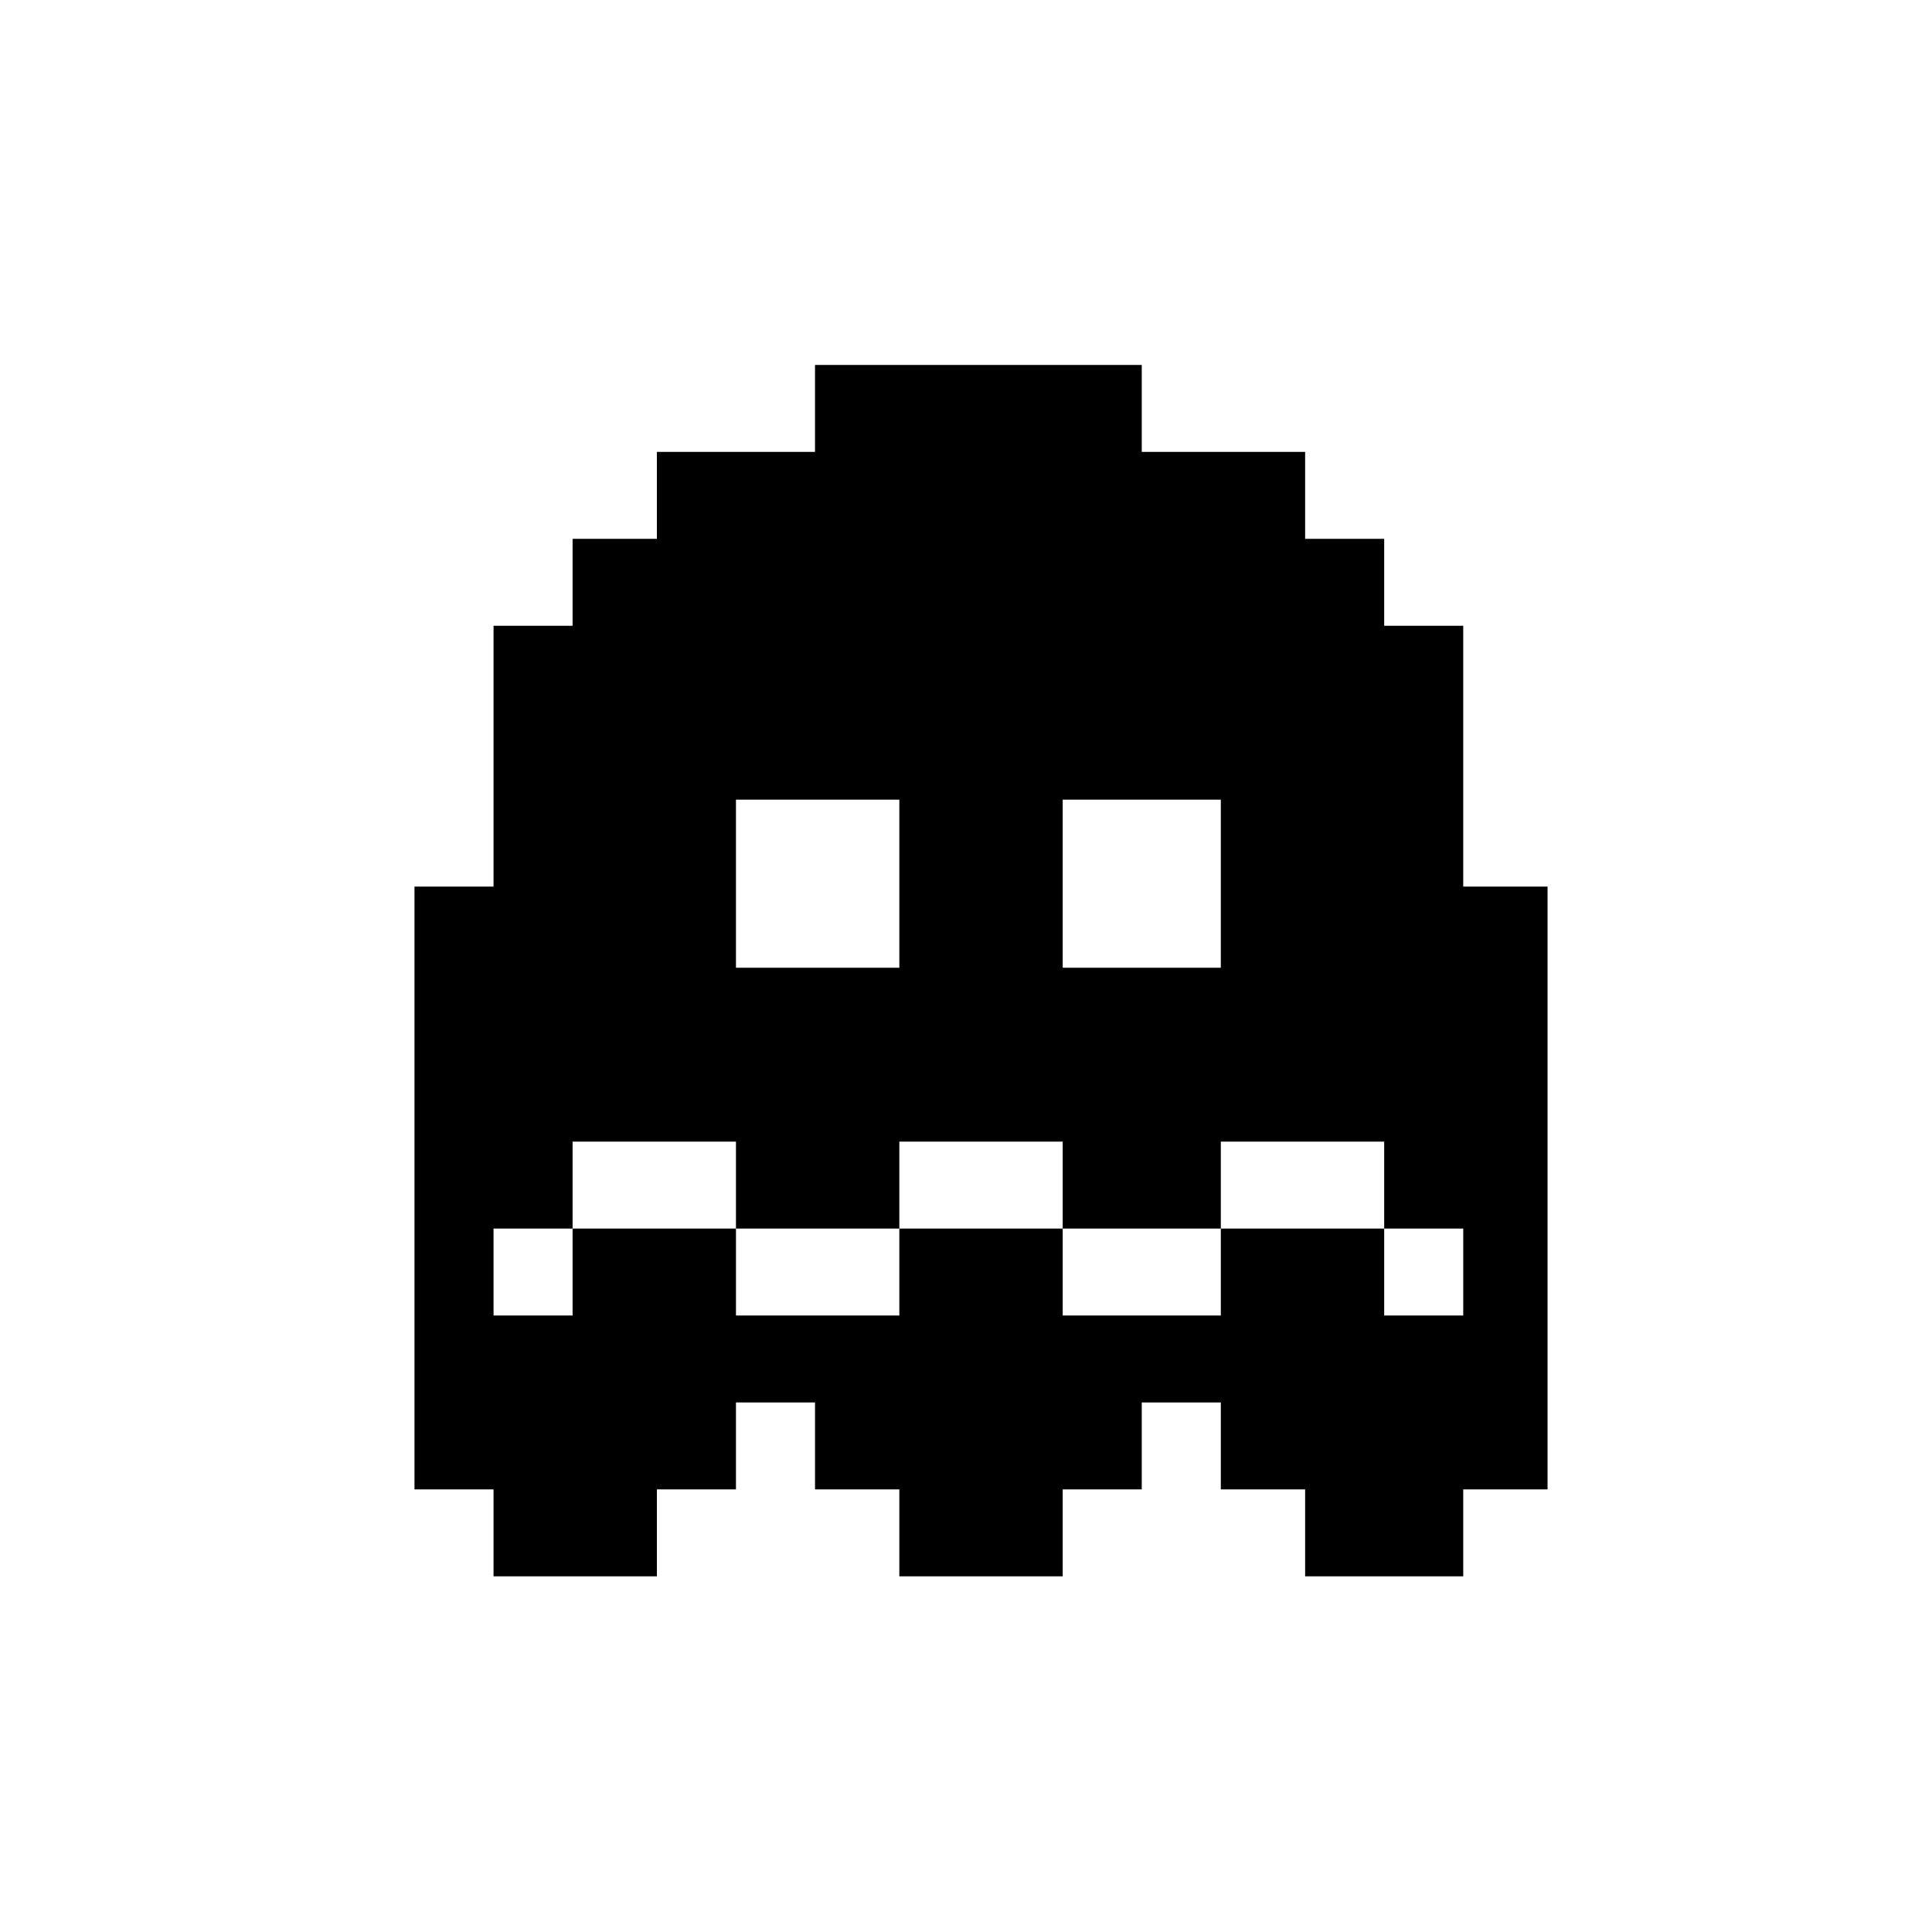 <?xml version="1.0" encoding="UTF-8" standalone="no"?>
<!-- Created with Inkscape (http://www.inkscape.org/) -->

<svg
   xmlns:dc="http://purl.org/dc/elements/1.1/"
   xmlns:cc="http://creativecommons.org/ns#"
   xmlns:rdf="http://www.w3.org/1999/02/22-rdf-syntax-ns#"
   xmlns:svg="http://www.w3.org/2000/svg"
   xmlns="http://www.w3.org/2000/svg"
   xmlns:sodipodi="http://sodipodi.sourceforge.net/DTD/sodipodi-0.dtd"
   xmlns:inkscape="http://www.inkscape.org/namespaces/inkscape"
   id="svg2"
   version="1.1"
   inkscape:version="0.91 r13725"
   width="1000"
   height="1000"
   viewBox="0 0 1000 1000"
   sodipodi:docname="edible-ghost.svg">
  <defs
     id="defs6" />
  <sodipodi:namedview
     pagecolor="#ffffff"
     bordercolor="#666666"
     borderopacity="1"
     objecttolerance="10"
     gridtolerance="10"
     guidetolerance="10"
     inkscape:pageopacity="0"
     inkscape:pageshadow="2"
     inkscape:window-width="960"
     inkscape:window-height="1028"
     id="namedview4"
     showgrid="false"
     inkscape:zoom="0.34911548"
     inkscape:cx="132.04508"
     inkscape:cy="260.31898"
     inkscape:window-x="470"
     inkscape:window-y="24"
     inkscape:window-maximized="0"
     inkscape:current-layer="svg2" />
  <path
     style="fill:#000000"
     d="m 255.452,793.405 0,-22.5 -20.458,0 -20.459,0 0,-156.002 0,-156.002 20.459,0 20.458,0 0,-67.501 0,-67.501 20.458,0 20.458,0 0,-22.5 0,-22.5 21.822,0 21.822,0 0,-22.5 0,-22.5 40.917,0 40.917,0 0,-22.5 0,-22.5 84.562,0 84.562,0 0,22.5 0,22.5 42.281,0 42.281,0 0,22.5 0,22.5 20.458,0 20.459,0 0,22.5 0,22.5 20.458,0 20.459,0 0,67.501 0,67.501 21.822,0 21.822,0 0,156.002 0,156.002 -21.822,0 -21.822,0 0,22.5 0,22.5 -40.917,0 -40.917,0 0,-22.5 0,-22.5 -21.822,0 -21.822,0 0,-22.5 0,-22.5 -20.459,0 -20.458,0 0,22.5 0,22.5 -20.459,0 -20.459,0 0,22.5 0,22.5 -42.281,0 -42.281,0 0,-22.5 0,-22.5 -21.822,0 -21.822,0 0,-22.5 0,-22.5 -20.459,0 -20.458,0 0,22.5 0,22.5 -20.459,0 -20.458,0 0,22.5 0,22.5 -42.281,0 -42.281,0 0,-22.5 z m 40.917,-135.002 0,-22.5 42.281,0 42.281,0 0,22.5 0,22.5 42.281,0 42.281,0 0,-22.5 0,-22.5 42.281,0 42.281,0 0,22.5 0,22.5 40.917,0 40.917,0 0,-22.5 0,-22.5 42.281,0 42.281,0 0,22.5 0,22.5 20.458,0 20.459,0 0,-22.5 0,-22.5 -20.459,0 -20.458,0 0,-22.5 0,-22.5 -42.281,0 -42.281,0 0,22.5 0,22.5 -40.917,0 -40.917,0 0,-22.5 0,-22.5 -42.281,0 -42.281,0 0,22.5 0,22.5 -42.281,0 -42.281,0 0,-22.5 0,-22.5 -42.281,0 -42.281,0 0,22.5 0,22.5 -20.458,0 -20.458,0 0,22.5 0,22.5 20.458,0 20.458,0 0,-22.5 z m 169.124,-201.003 0,-43.501 -42.281,0 -42.281,0 0,43.501 0,43.501 42.281,0 42.281,0 0,-43.501 z m 166.396,0 0,-43.501 -40.917,0 -40.917,0 0,43.501 0,43.501 40.917,0 40.917,0 0,-43.501 z"
     id="path3357"
     inkscape:connector-curvature="0" />
</svg>

